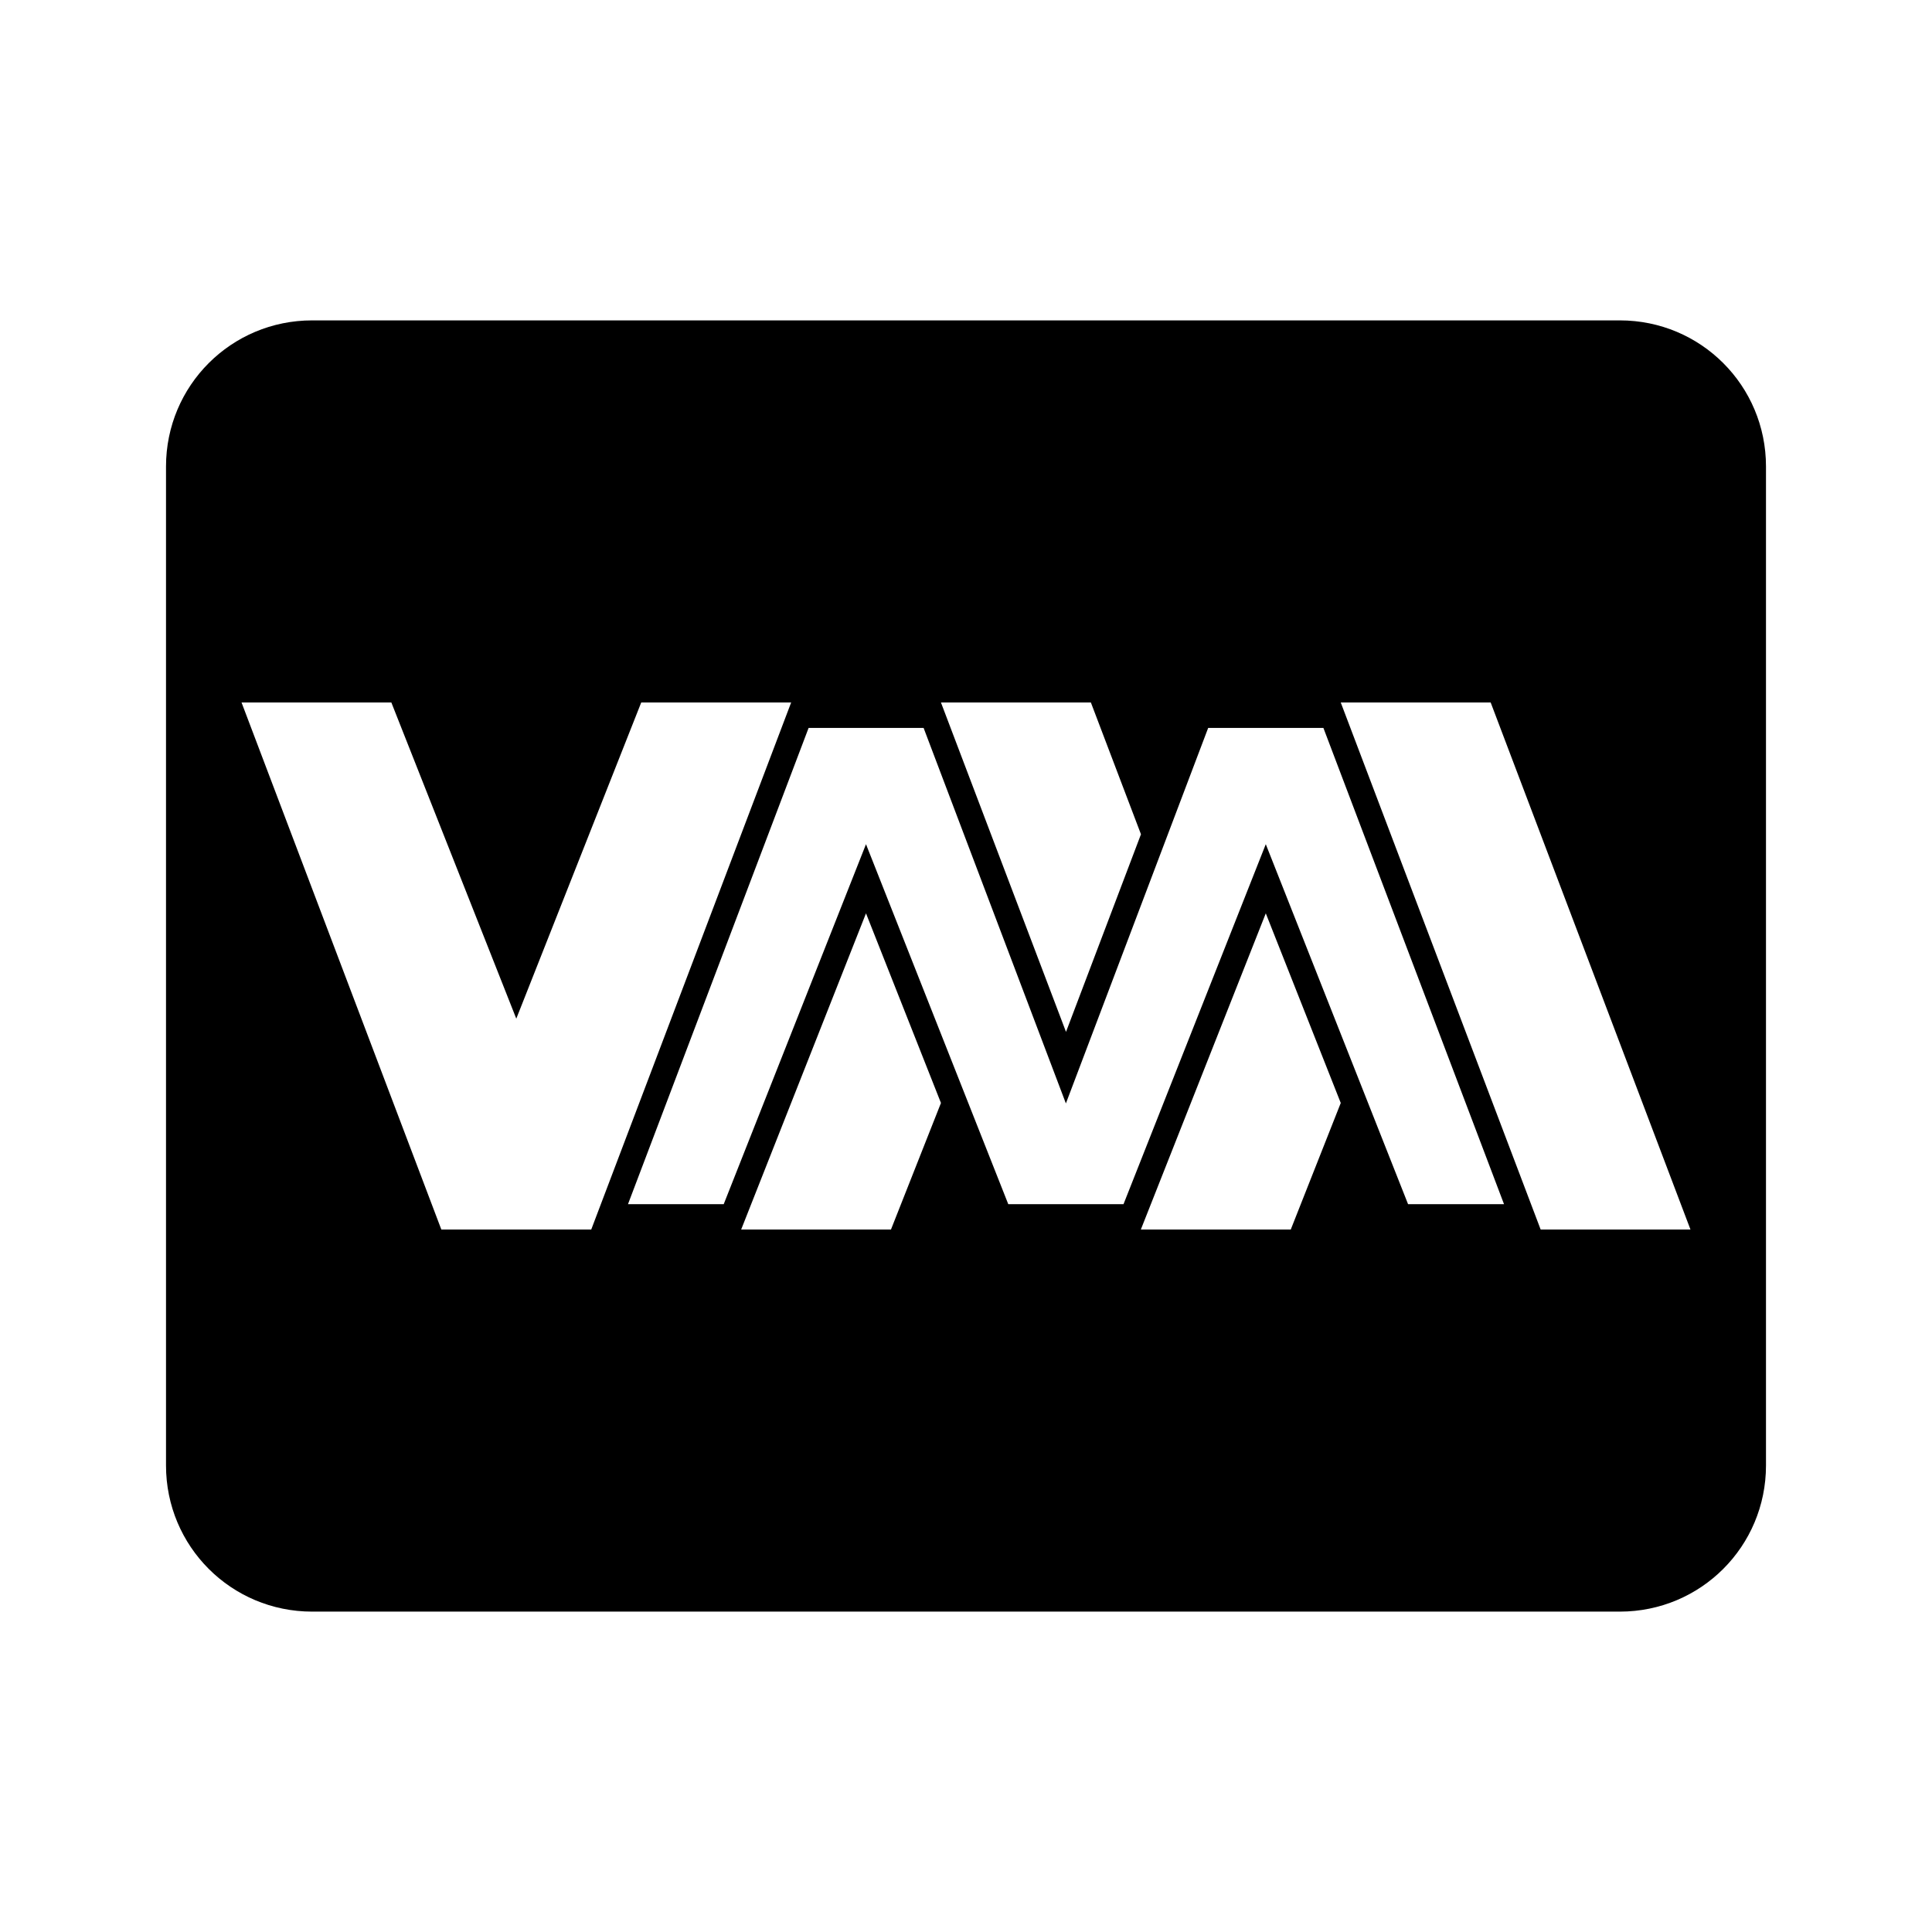 <?xml version="1.0" encoding="UTF-8" standalone="no"?>
<svg
   width="64"
   height="64"
   version="1.1"
   viewBox="0 0 16.933 16.933"
   id="svg7"
   sodipodi:docname="virt-manager.svg"
   inkscape:version="1.4.2 (ebf0e940d0, 2025-05-08)"
   xmlns:inkscape="http://www.inkscape.org/namespaces/inkscape"
   xmlns:sodipodi="http://sodipodi.sourceforge.net/DTD/sodipodi-0.dtd"
   xmlns="http://www.w3.org/2000/svg"
   xmlns:svg="http://www.w3.org/2000/svg"
   xmlns:rdf="http://www.w3.org/1999/02/22-rdf-syntax-ns#"
   xmlns:cc="http://creativecommons.org/ns#"
   xmlns:dc="http://purl.org/dc/elements/1.1/">
  <sodipodi:namedview
     id="namedview7"
     pagecolor="#9c4444"
     bordercolor="#000000"
     borderopacity="0.25"
     inkscape:showpageshadow="2"
     inkscape:pageopacity="0.0"
     inkscape:pagecheckerboard="0"
     inkscape:deskcolor="#d1d1d1"
     inkscape:zoom="4.3531261"
     inkscape:cx="36.295755"
     inkscape:cy="40.430715"
     inkscape:window-width="2560"
     inkscape:window-height="1376"
     inkscape:window-x="0"
     inkscape:window-y="0"
     inkscape:window-maximized="1"
     inkscape:current-layer="svg7"
     showgrid="false" />
  <defs
     id="defs2">
    <style
       id="current-color-scheme"
       type="text/css">.ColorScheme-Text {color:#000000} .ColorScheme-Highlight {color:#3b4252}</style>
  </defs>
  <path
     id="rect5"
     class="ColorScheme-Text"
     style="fill:currentColor;fill-opacity:1;stroke-width:0.256;stroke-linejoin:bevel;paint-order:fill markers stroke"
     d="M 2.736 2.808 C 2.027 2.808 1.455 3.379 1.455 4.089 L 1.455 12.844 C 1.455 13.554 2.027 14.125 2.736 14.125 L 14.197 14.125 C 14.906 14.125 15.478 13.554 15.478 12.844 L 15.478 4.089 C 15.478 3.379 14.906 2.808 14.197 2.808 L 2.736 2.808 z M 2.117 6.157 L 3.43 6.157 L 4.525 8.928 L 5.62 6.157 L 6.934 6.157 L 5.182 10.776 L 3.868 10.776 L 2.117 6.157 z M 8.247 6.157 L 9.561 6.157 L 10 7.312 L 9.343 9.044 L 8.247 6.157 z M 11.751 6.157 L 13.065 6.157 L 14.816 10.776 L 13.503 10.776 L 11.751 6.157 z M 7.087 6.38 L 8.095 6.38 L 9.342 9.671 L 10.589 6.38 L 11.599 6.38 L 13.182 10.554 L 12.341 10.554 L 11.094 7.399 L 9.847 10.554 L 8.837 10.554 L 7.59 7.399 L 6.343 10.554 L 5.504 10.554 L 7.087 6.38 z M 7.59 8.005 L 8.247 9.667 L 7.809 10.776 L 6.496 10.776 L 7.59 8.005 z M 11.094 8.005 L 11.751 9.667 L 11.313 10.776 L 10 10.776 L 9.999 10.776 L 11.094 8.005 z " />
</svg>
